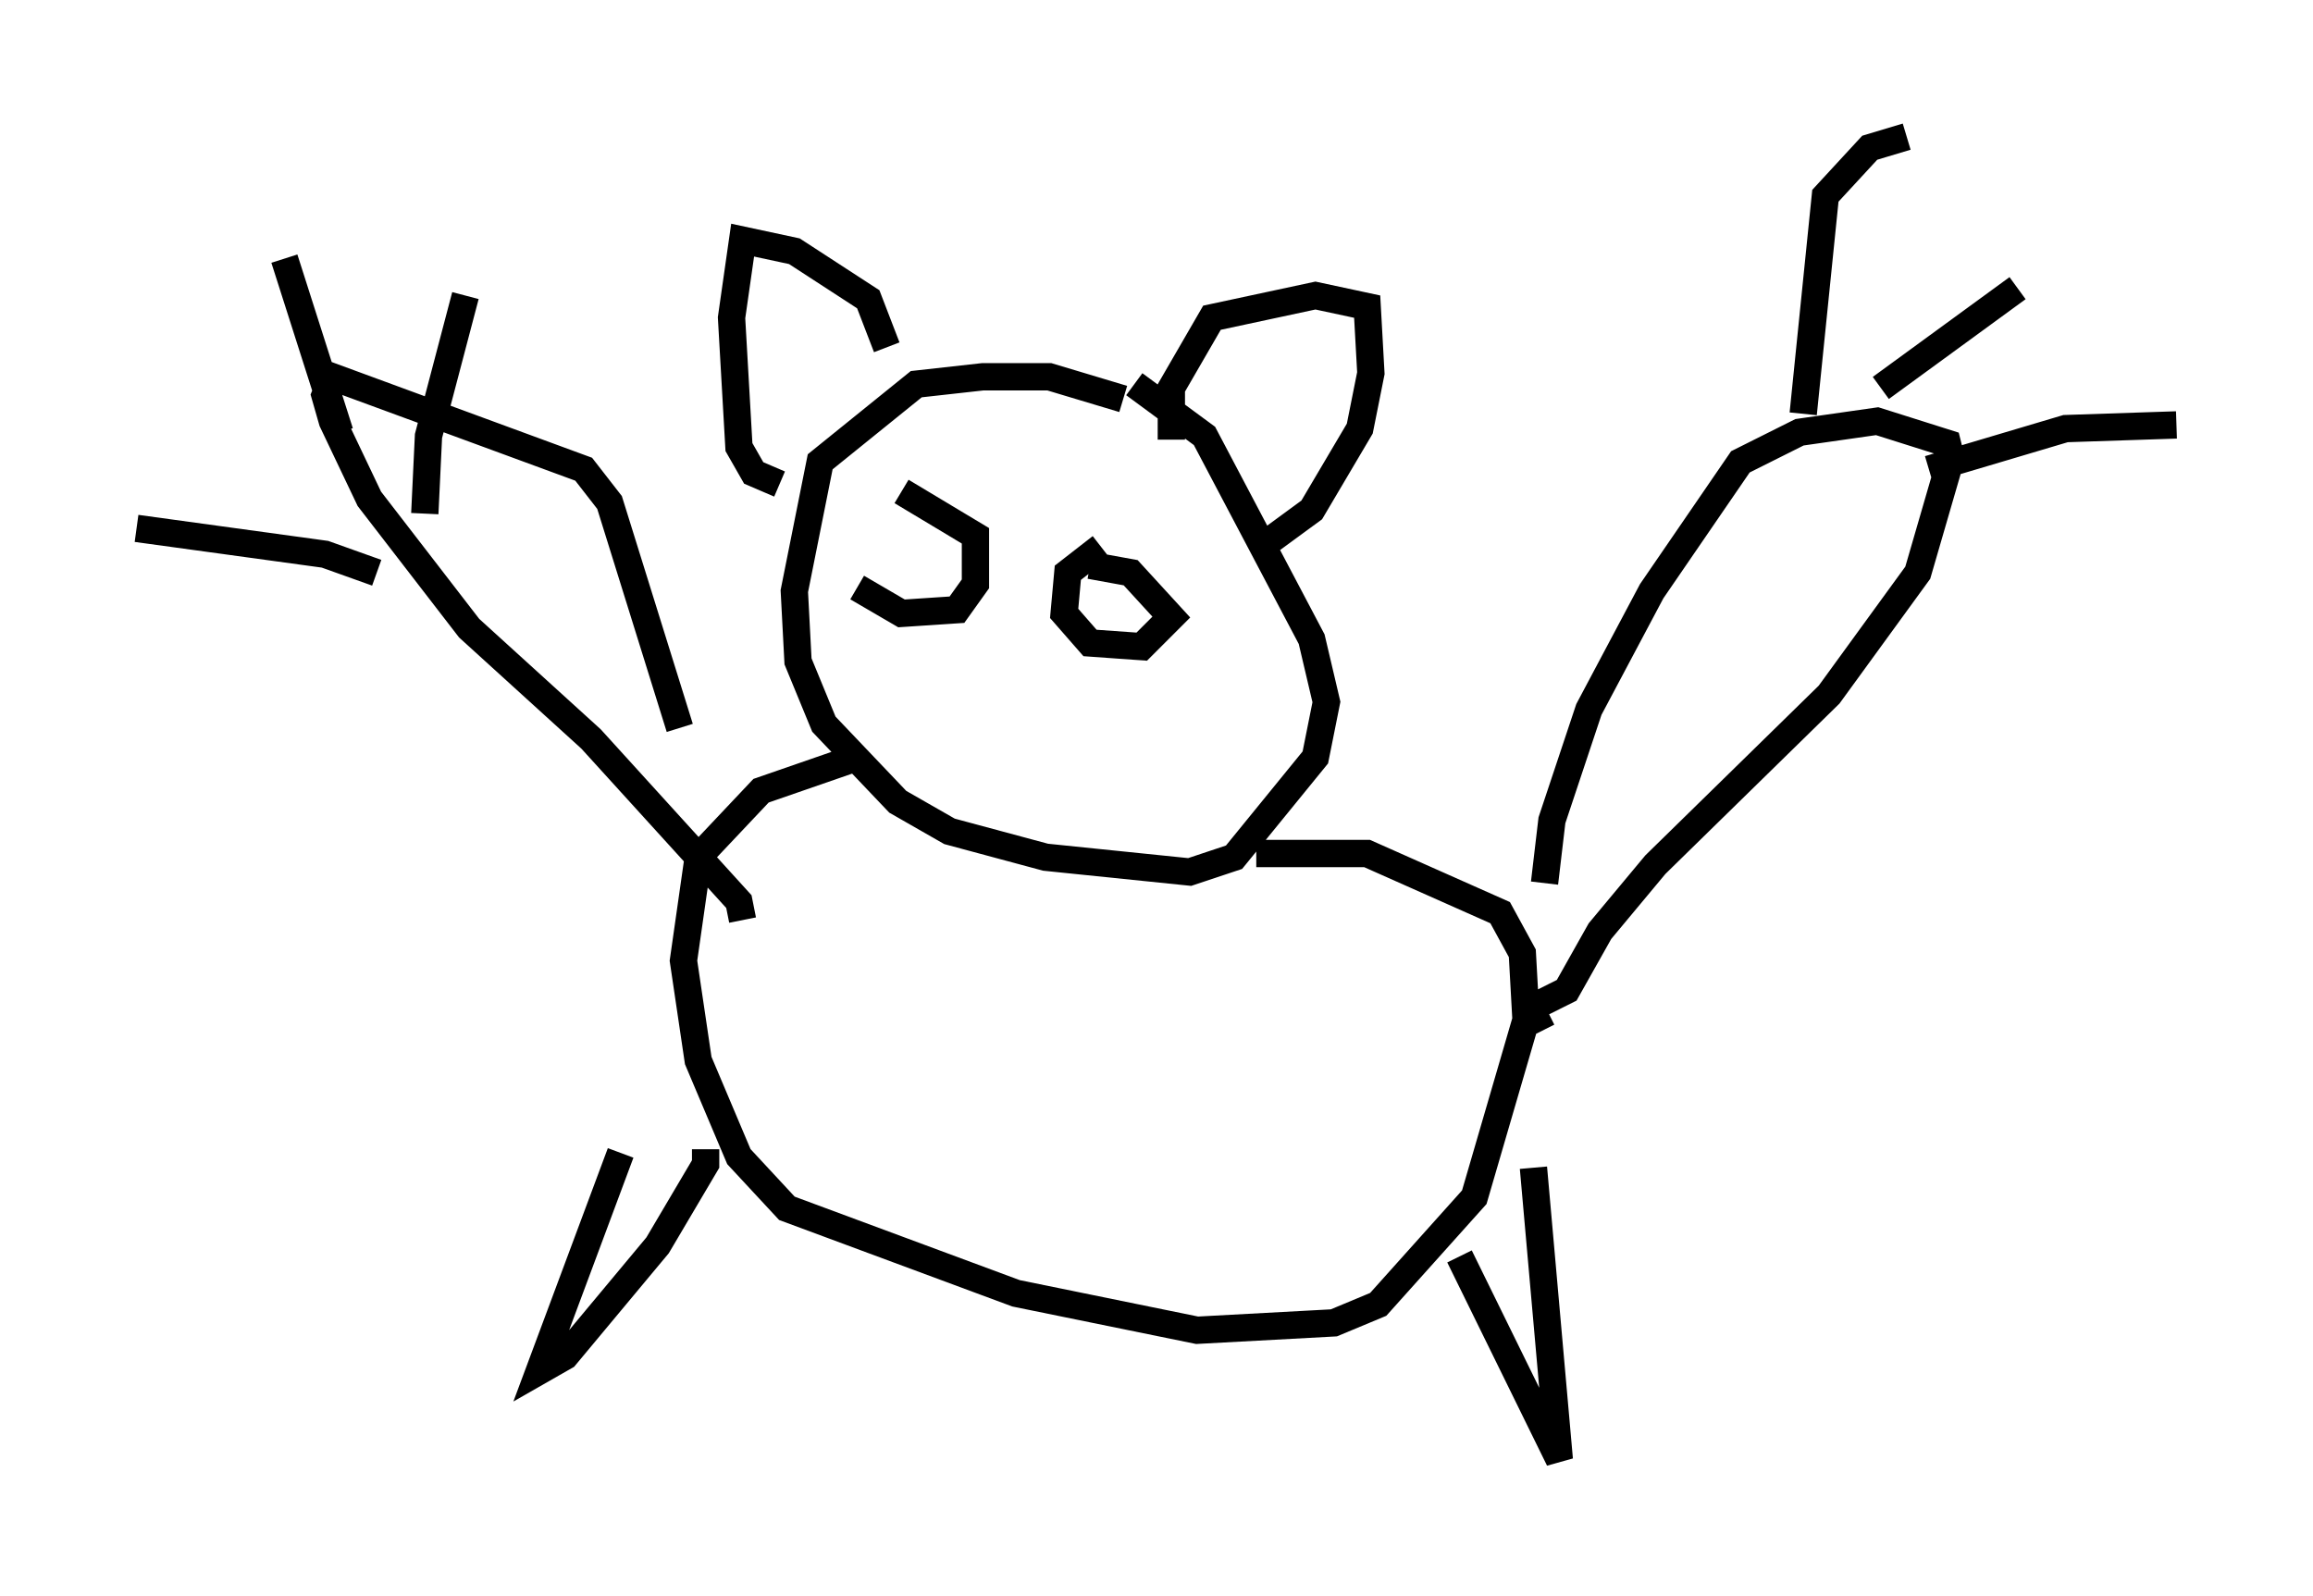 <?xml version="1.0" encoding="utf-8" ?>
<svg baseProfile="full" height="58.443" version="1.1" width="84.695" xmlns="http://www.w3.org/2000/svg" xmlns:ev="http://www.w3.org/2001/xml-events" xmlns:xlink="http://www.w3.org/1999/xlink"><defs /><rect fill="white" height="58.443" width="84.695" x="0" y="0" /><path d="M43.565, 16.096 m-2.436, -1.488 l-2.706, -0.812 -2.436, 0.0 l-2.436, 0.271 -3.518, 2.842 l-0.947, 4.736 0.135, 2.571 l0.947, 2.3 2.706, 2.842 l1.894, 1.083 3.518, 0.947 l5.277, 0.541 1.624, -0.541 l2.977, -3.654 0.406, -2.03 l-0.541, -2.3 -3.924, -7.442 l-2.571, -1.894 m-10.149, 13.667 l-3.518, 1.218 -2.3, 2.436 l-0.541, 3.789 0.541, 3.654 l1.488, 3.518 1.759, 1.894 l8.39, 3.112 6.631, 1.353 l5.007, -0.271 1.624, -0.677 l3.518, -3.924 1.894, -6.495 l-0.135, -2.436 -0.812, -1.488 l-4.871, -2.165 -4.059, 0.0 m10.555, 1.083 l0.271, -2.3 1.353, -4.059 l2.3, -4.33 3.248, -4.736 l2.165, -1.083 2.842, -0.406 l2.571, 0.812 0.135, 0.541 l-1.218, 4.195 -3.248, 4.465 l-6.36, 6.225 -2.03, 2.436 l-1.218, 2.165 -1.083, 0.541 l-0.135, 0.541 0.541, -0.271 m-31.799, -10.419 l-2.571, -8.254 -0.947, -1.218 l-9.202, -3.383 -0.271, 0.677 l0.271, 0.947 1.353, 2.842 l3.654, 4.736 4.465, 4.059 l5.413, 5.954 0.135, 0.677 m-4.465, 8.525 l-2.977, 7.984 0.947, -0.541 l3.383, -4.059 1.759, -2.977 l0.0, -0.541 m27.605, 3.924 l3.654, 7.442 -0.947, -10.69 m9.878, -27.605 l0.812, -7.984 1.624, -1.759 l1.353, -0.406 m-0.947, 9.202 l5.007, -3.654 m-3.248, 6.631 l5.007, -1.488 4.059, -0.135 m-67.252, 0.271 l-2.03, -6.36 m5.142, 9.337 l0.135, -2.842 1.353, -5.142 m-3.248, 10.149 l-1.894, -0.677 -6.901, -0.947 m26.387, 2.165 l1.624, 0.947 2.03, -0.135 l0.677, -0.947 0.0, -1.759 l-2.706, -1.624 m7.307, 2.03 l-1.218, 0.947 -0.135, 1.488 l0.947, 1.083 1.894, 0.135 l1.083, -1.083 -1.488, -1.624 l-1.488, -0.271 m2.977, -4.601 l0.0, -1.894 1.488, -2.571 l3.789, -0.812 1.894, 0.406 l0.135, 2.436 -0.406, 2.03 l-1.759, 2.977 -2.03, 1.488 m-13.532, -7.442 l-0.677, -1.759 -2.706, -1.759 l-1.894, -0.406 -0.406, 2.842 l0.271, 4.736 0.541, 0.947 l0.947, 0.406 " fill="none" stroke="black" stroke-width="1" /></svg>